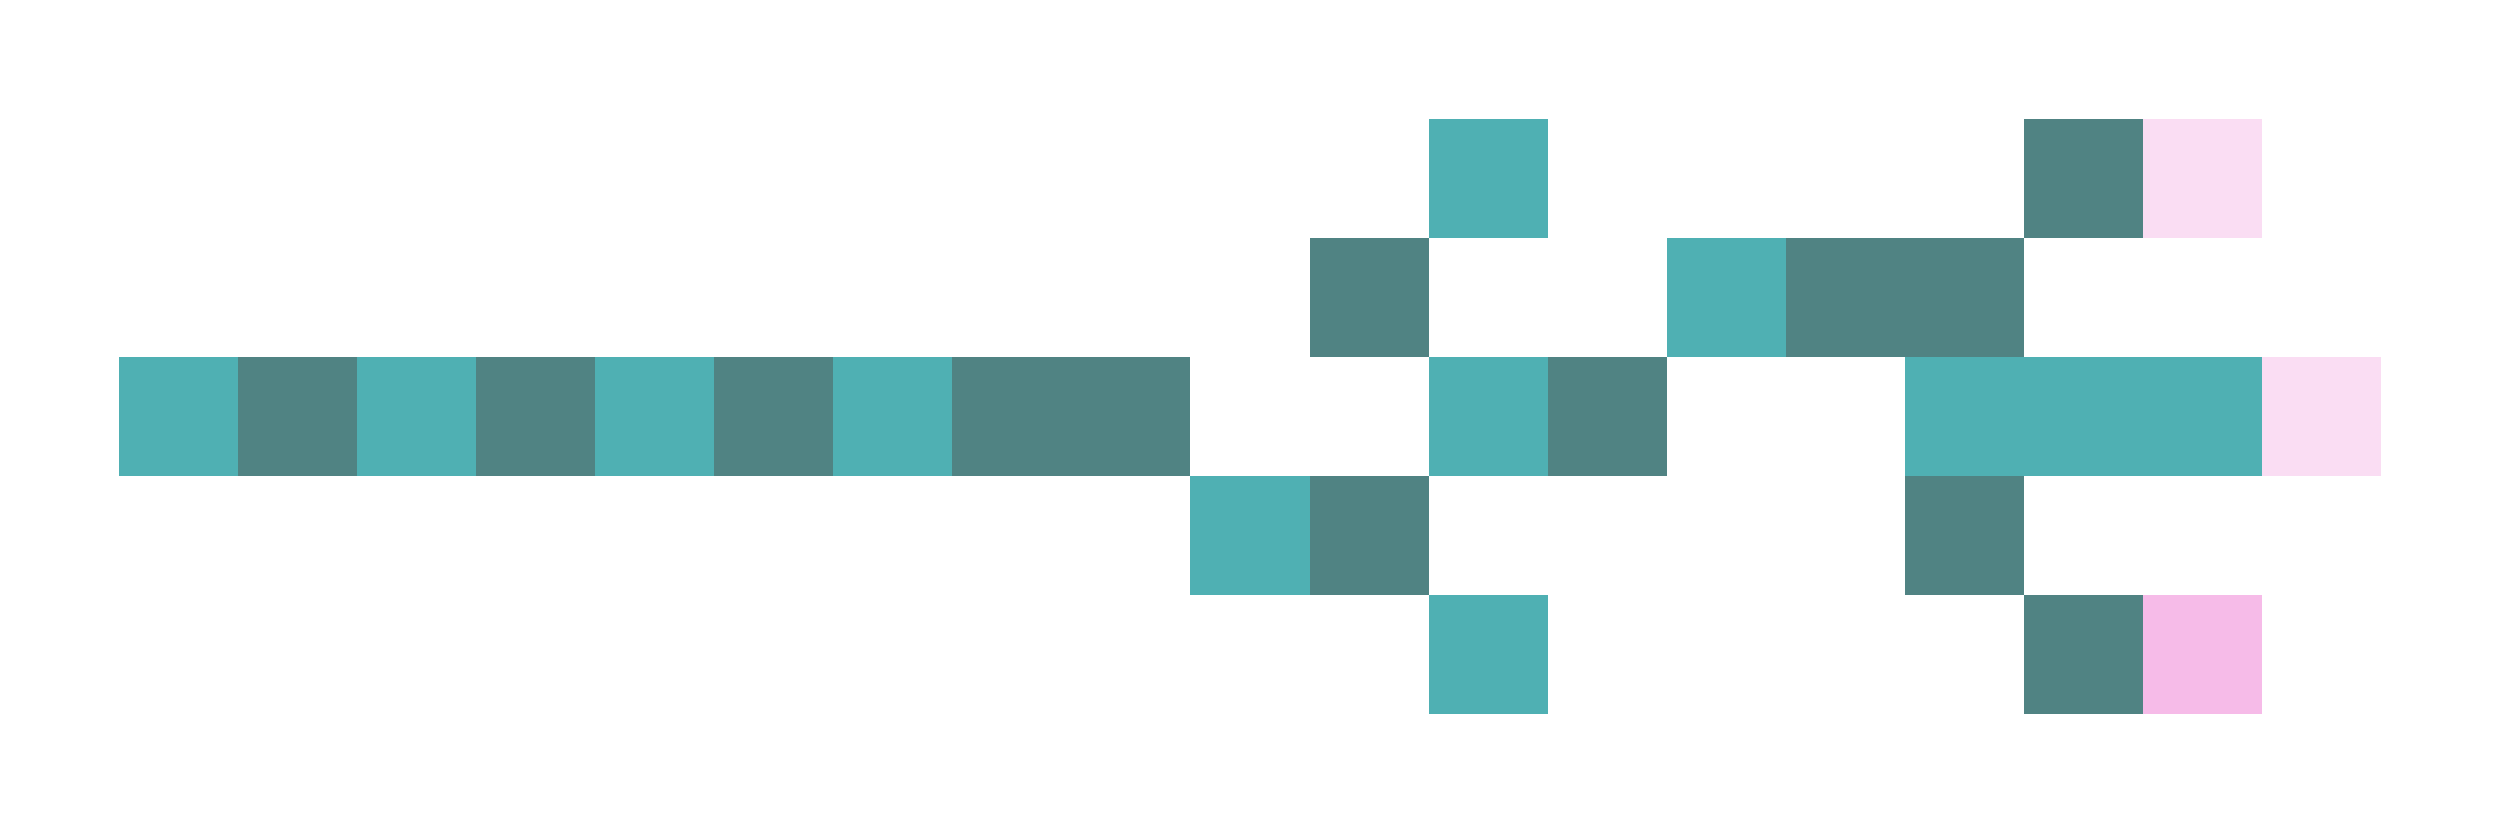 <svg xmlns="http://www.w3.org/2000/svg" shape-rendering="crispEdges" viewBox="0 -0.5 21 7">
    <path stroke="#4fb0b3" d="M12 1h1m1 1h1M1 3h1m1 0h1m1 0h1m1 0h1m4 0h1m3 0h3m-9 1h1m1 1h1"/>
    <path stroke="#508383" d="M17 1h1m-7 1h1m3 0h2M2 3h1m1 0h1m1 0h1m1 0h2m3 0h1m-3 1h1m4 0h1m0 1h1"/>
    <path stroke="#faddf3" d="M18 1h1m0 2h1"/>
    <path stroke="#f6bbe8" d="M18 5h1"/>
</svg>
